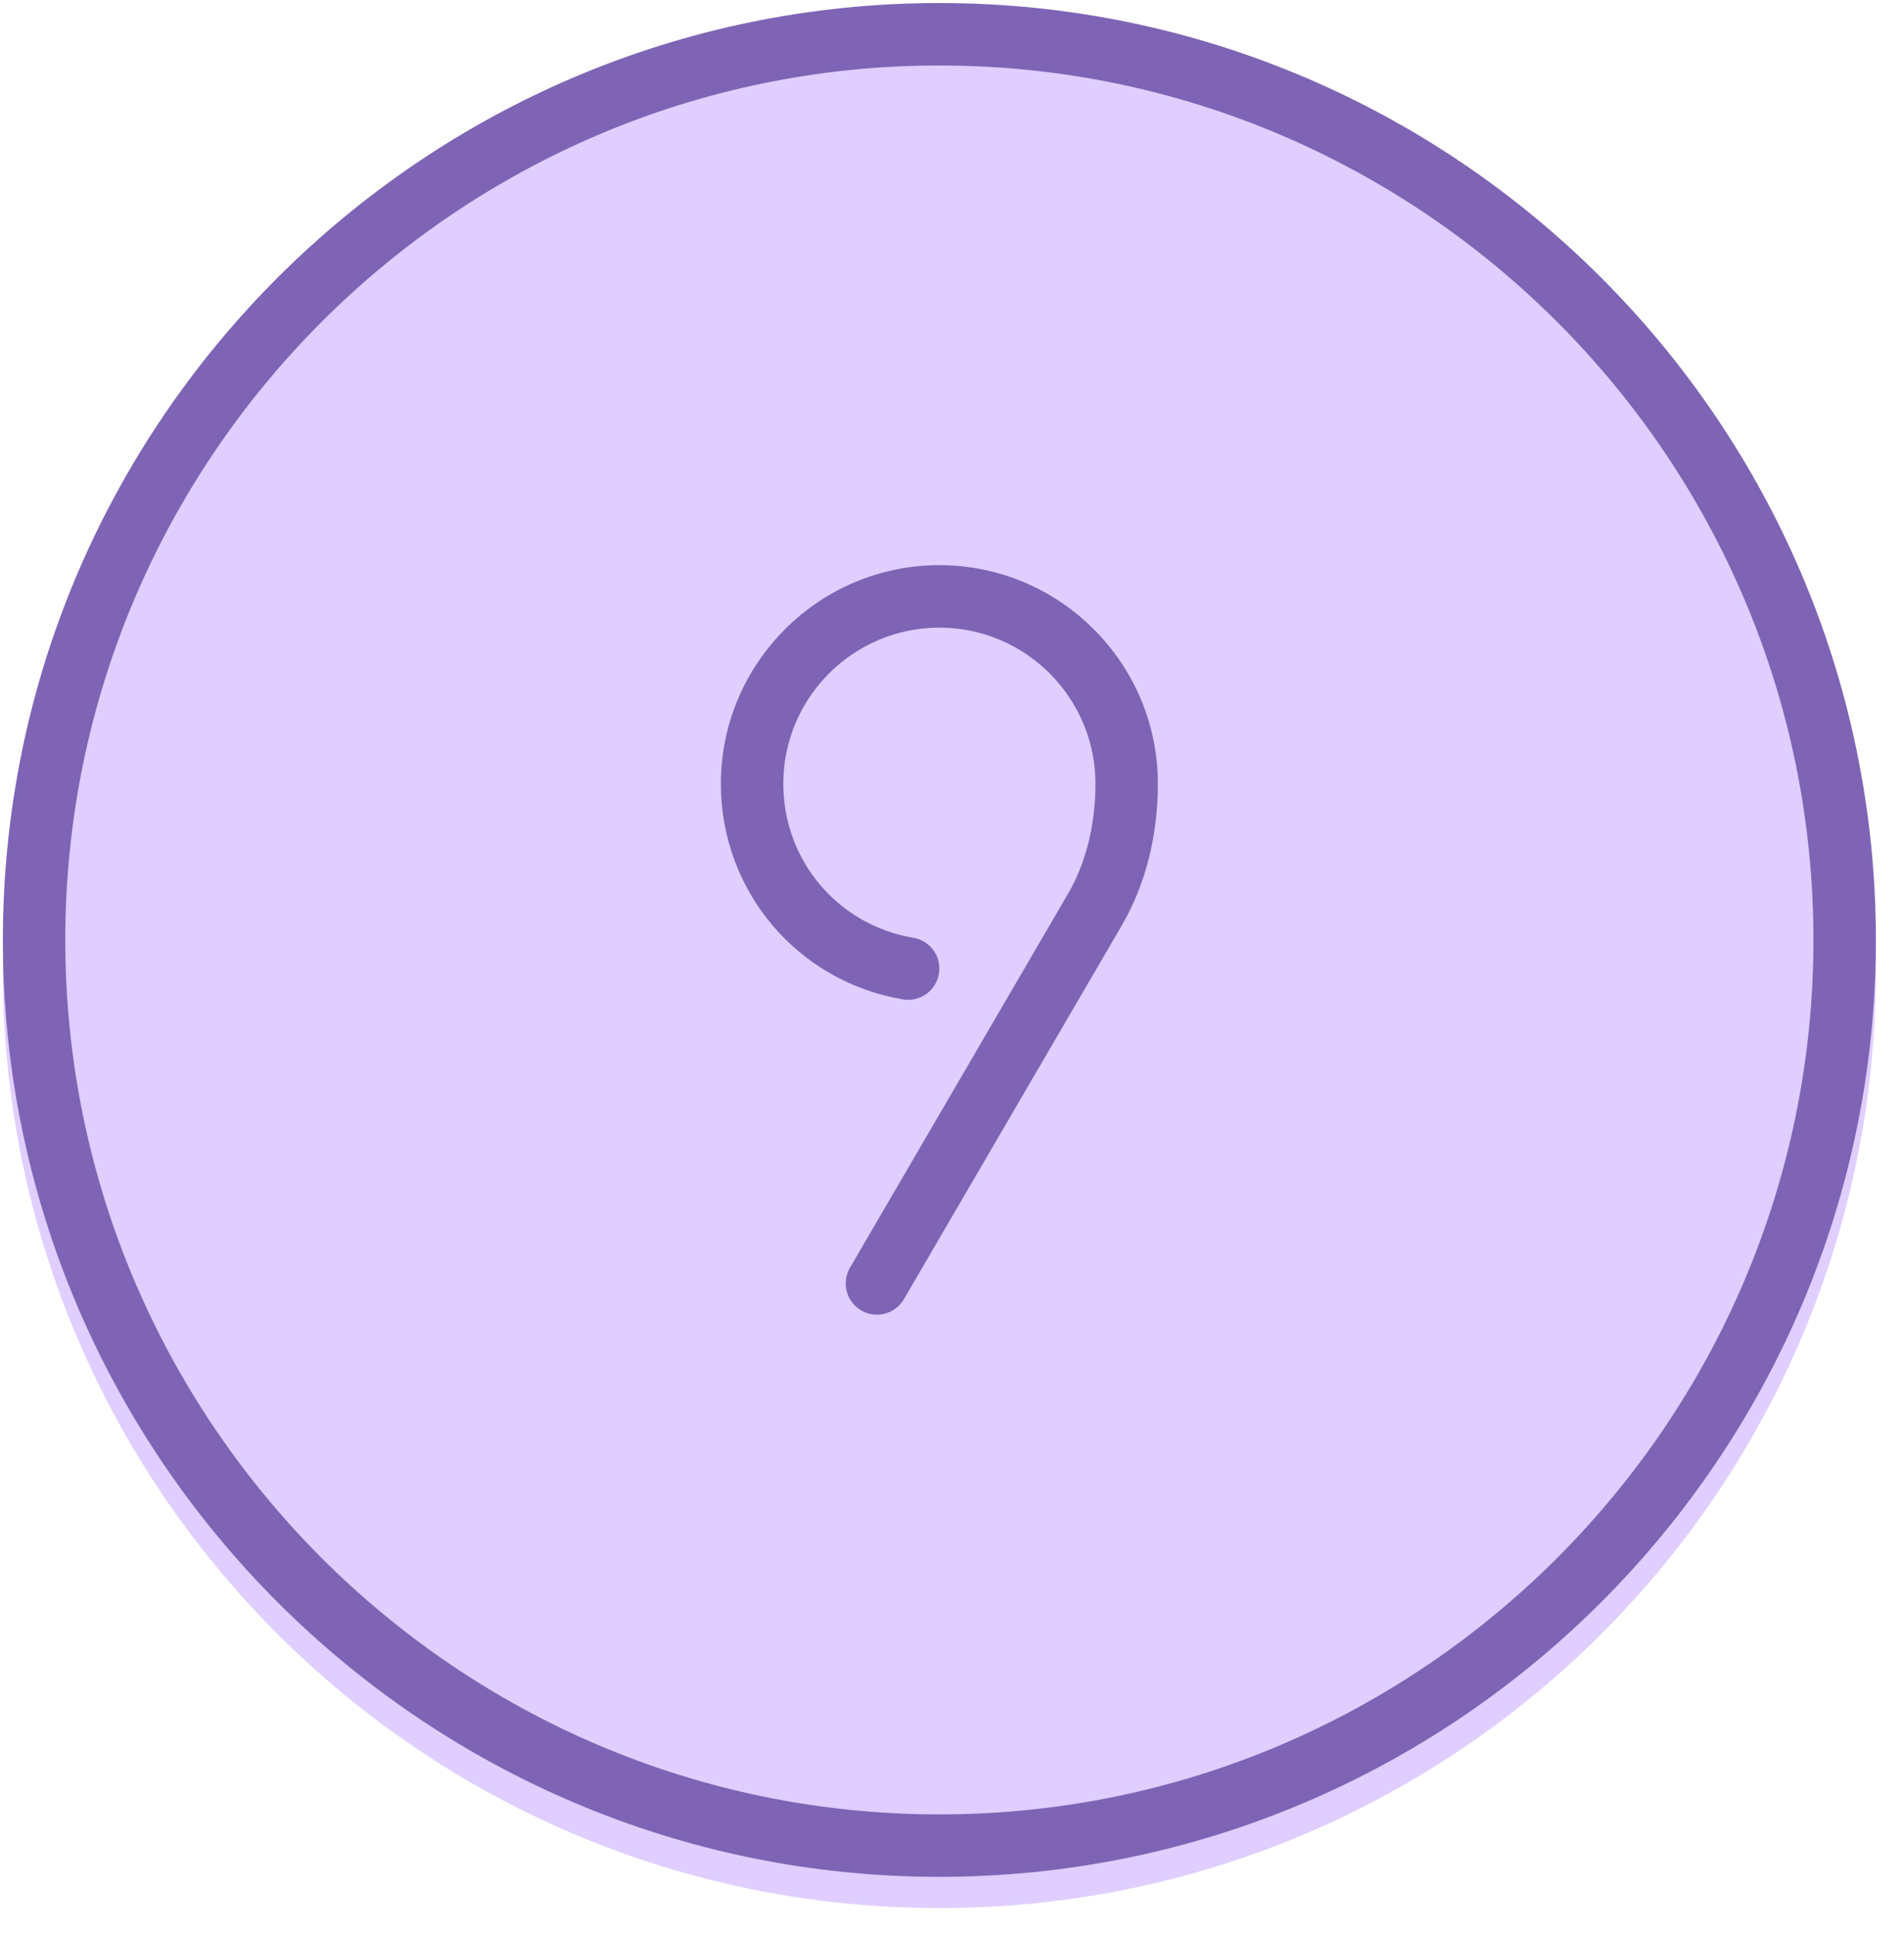 <svg id="SvgjsSvg1065" xmlns="http://www.w3.org/2000/svg" version="1.1" xmlns:xlink="http://www.w3.org/1999/xlink" xmlns:svgjs="http://svgjs.com/svgjs" width="61" height="62" viewBox="0 0 61 62"><title>Layer 14</title><desc>Created with Avocode.</desc><defs id="SvgjsDefs1066"></defs><path id="SvgjsPath1067" d="M815.095 680.106C831.666 680.106 845.099 666.673 845.099 650.102C845.099 633.53 831.666 620.097 815.095 620.097C798.525 620.097 785.092 633.53 785.092 650.102C785.092 666.673 798.525 680.106 815.095 680.106Z " fill="#dfceff" fill-opacity="1" transform="matrix(1,0,0,1,-785,-619)"></path><path id="SvgjsPath1068" d="M815.095 619.097C798.552 619.097 785.092 632.557 785.092 649.101C785.092 665.646 798.552 679.106 815.095 679.106C831.639 679.106 845.099 665.646 845.099 649.101C845.099 632.557 831.639 619.097 815.095 619.097ZM815.095 677.106C799.655 677.106 787.092 664.543 787.092 649.101C787.092 633.66 799.655 621.097 815.095 621.097C830.536 621.097 843.099 633.66 843.099 649.101C843.099 664.543 830.536 677.106 815.095 677.106ZM822.096 644.101C822.096 645.751 821.704 647.306 820.963 648.598L813.959 660.607C813.773 660.925 813.438 661.103 813.094 661.103C812.923 661.103 812.749 661.059 812.591 660.967C812.115 660.689 811.953 660.077 812.231 659.599L819.232 647.597C819.796 646.614 820.096 645.403 820.096 644.101C820.096 641.343 817.853 639.1 815.095 639.1C812.338 639.1 810.095 641.343 810.095 644.101C810.095 646.553 811.847 648.627 814.26 649.032C814.805 649.123 815.172 649.638 815.081 650.184C814.99 650.729 814.472 651.099 813.93 651.005C810.549 650.439 808.095 647.535 808.095 644.101C808.095 640.241 811.236 637.099 815.095 637.099C818.955 637.099 822.096 640.241 822.096 644.101Z " fill="#7f64b5" fill-opacity="1" transform="matrix(1,0,0,1,-785,-619)"></path></svg>